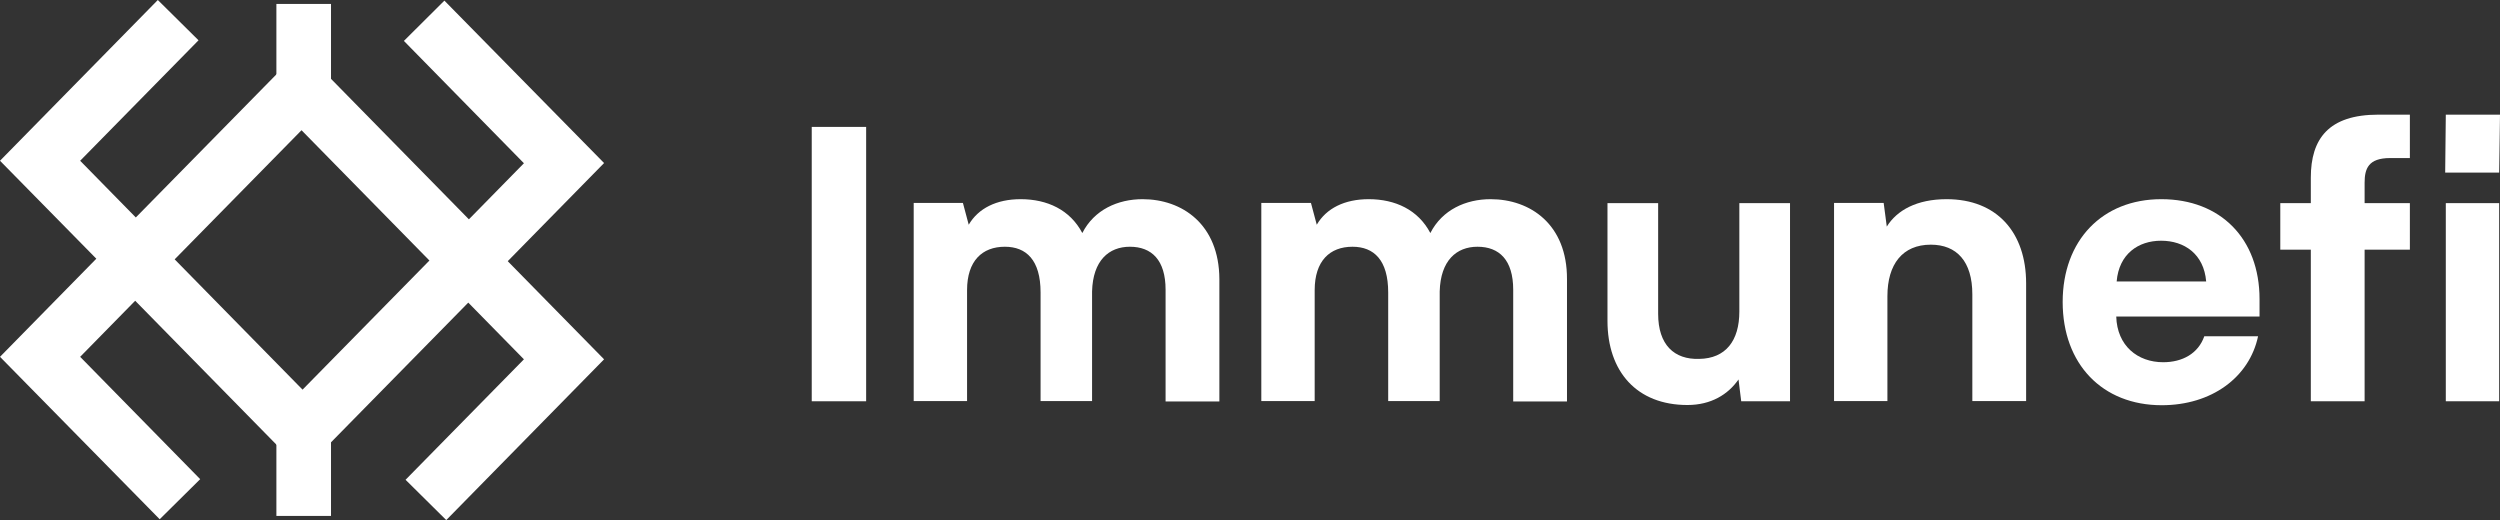 <svg xmlns="http://www.w3.org/2000/svg" width="274" height="57" fill="none" viewBox="0 0 274 57"><rect x="0" y="0" width="274" height="57" fill="#333333" stroke="none"/><path fill="#fff" fill-rule="evenodd" d="M14.816 24.016L33.16 42.705L51.322 24.22L66.207 39.381L48.91 57L44.449 52.584L57.422 39.381L51.322 33.166L33.16 51.651L14.816 32.962L8.785 39.108L21.94 52.516L17.502 56.909L0 39.108L14.816 24.016Z" clip-rule="evenodd"/><path fill="#fff" fill-rule="evenodd" d="M51.391 32.962L33.047 14.273L14.885 32.757L0 17.619L17.297 0L21.758 4.416L8.785 17.619L14.885 23.834L33.047 5.349L51.391 24.038L57.422 17.892L44.267 4.484L48.705 0.068L66.207 17.869L51.391 32.962Z" clip-rule="evenodd"/><path fill="#fff" fill-rule="evenodd" d="M30.293 56.545V44.776H36.278V56.545H30.293V56.545Z" clip-rule="evenodd"/><path fill="#fff" fill-rule="evenodd" d="M30.293 12.201V0.432H36.278V12.201H30.293Z" clip-rule="evenodd"/><path fill="#fff" d="M94.929 13.909H88.966V43.979H94.929V13.909Z"/><path fill="#fff" d="M125.222 21.83C122.514 21.83 119.919 22.991 118.622 25.541C117.279 22.991 114.775 21.83 111.862 21.83C109.222 21.83 107.219 22.832 106.172 24.63L105.535 22.24H100.141V43.956H105.99V31.801C105.99 28.591 107.652 27.043 110.132 27.043C112.477 27.043 114.047 28.5 114.047 32.051V43.956H119.691V31.937C119.782 28.546 121.535 27.043 123.834 27.043C126.223 27.043 127.748 28.5 127.748 31.755V44.002H133.643V30.594C133.62 24.585 129.569 21.83 125.222 21.83Z"/><path fill="#fff" d="M163.367 21.83C160.658 21.83 158.064 22.991 156.766 25.541C155.424 22.991 152.92 21.83 150.007 21.83C147.367 21.83 145.364 22.832 144.317 24.63L143.68 22.24H138.24V43.956H144.089V31.801C144.089 28.591 145.751 27.043 148.232 27.043C150.576 27.043 152.146 28.5 152.146 32.051V43.956H157.791V31.937C157.882 28.546 159.634 27.043 161.933 27.043C164.322 27.043 165.847 28.5 165.847 31.755V44.002H171.742V30.594C171.765 24.585 167.714 21.83 163.367 21.83Z"/><path fill="#fff" d="M190.632 22.263V34.145C190.632 37.355 189.13 39.29 186.24 39.335C183.486 39.426 181.733 37.788 181.733 34.396V22.263H176.18V35.17C176.18 40.724 179.389 44.389 184.943 44.389C187.537 44.389 189.403 43.228 190.541 41.589L190.837 43.979H196.186V22.263H190.632Z"/><path fill="#fff" d="M213.346 21.83C210.092 21.83 207.907 23.037 206.792 24.835L206.45 22.24H201.011V43.956H206.86V32.461C206.86 28.955 208.521 26.816 211.617 26.816C214.462 26.816 216.168 28.659 216.168 32.256V43.956H222.063V31.049C222.063 25.518 218.9 21.83 213.346 21.83Z"/><path fill="#fff" d="M247.645 32.779C247.645 26.133 243.343 21.83 236.88 21.83C230.416 21.83 226.069 26.337 226.069 33.098C226.069 39.904 230.416 44.412 236.925 44.412C242.387 44.412 246.53 41.361 247.485 36.854H241.591C240.931 38.744 239.201 39.7 237.084 39.7C234.285 39.7 232.032 37.901 231.941 34.692H247.645V32.779V32.779ZM236.857 26.383C239.406 26.383 241.545 27.84 241.796 30.845H231.986C232.237 27.84 234.353 26.383 236.857 26.383Z"/><path fill="#fff" d="M249.92 22.263V27.362H253.266V43.979H259.161V27.362H264.122V22.263H259.161V20.032C259.161 18.484 259.57 17.323 261.96 17.323H264.122V12.566H260.663C255.201 12.566 253.266 15.229 253.266 19.463V22.263H249.92Z"/><path fill="#fff" d="M267.992 18.916H273.909L274 12.566H268.06L267.992 18.916ZM268.06 43.979H273.909V22.263H268.06V43.979Z"/></svg>